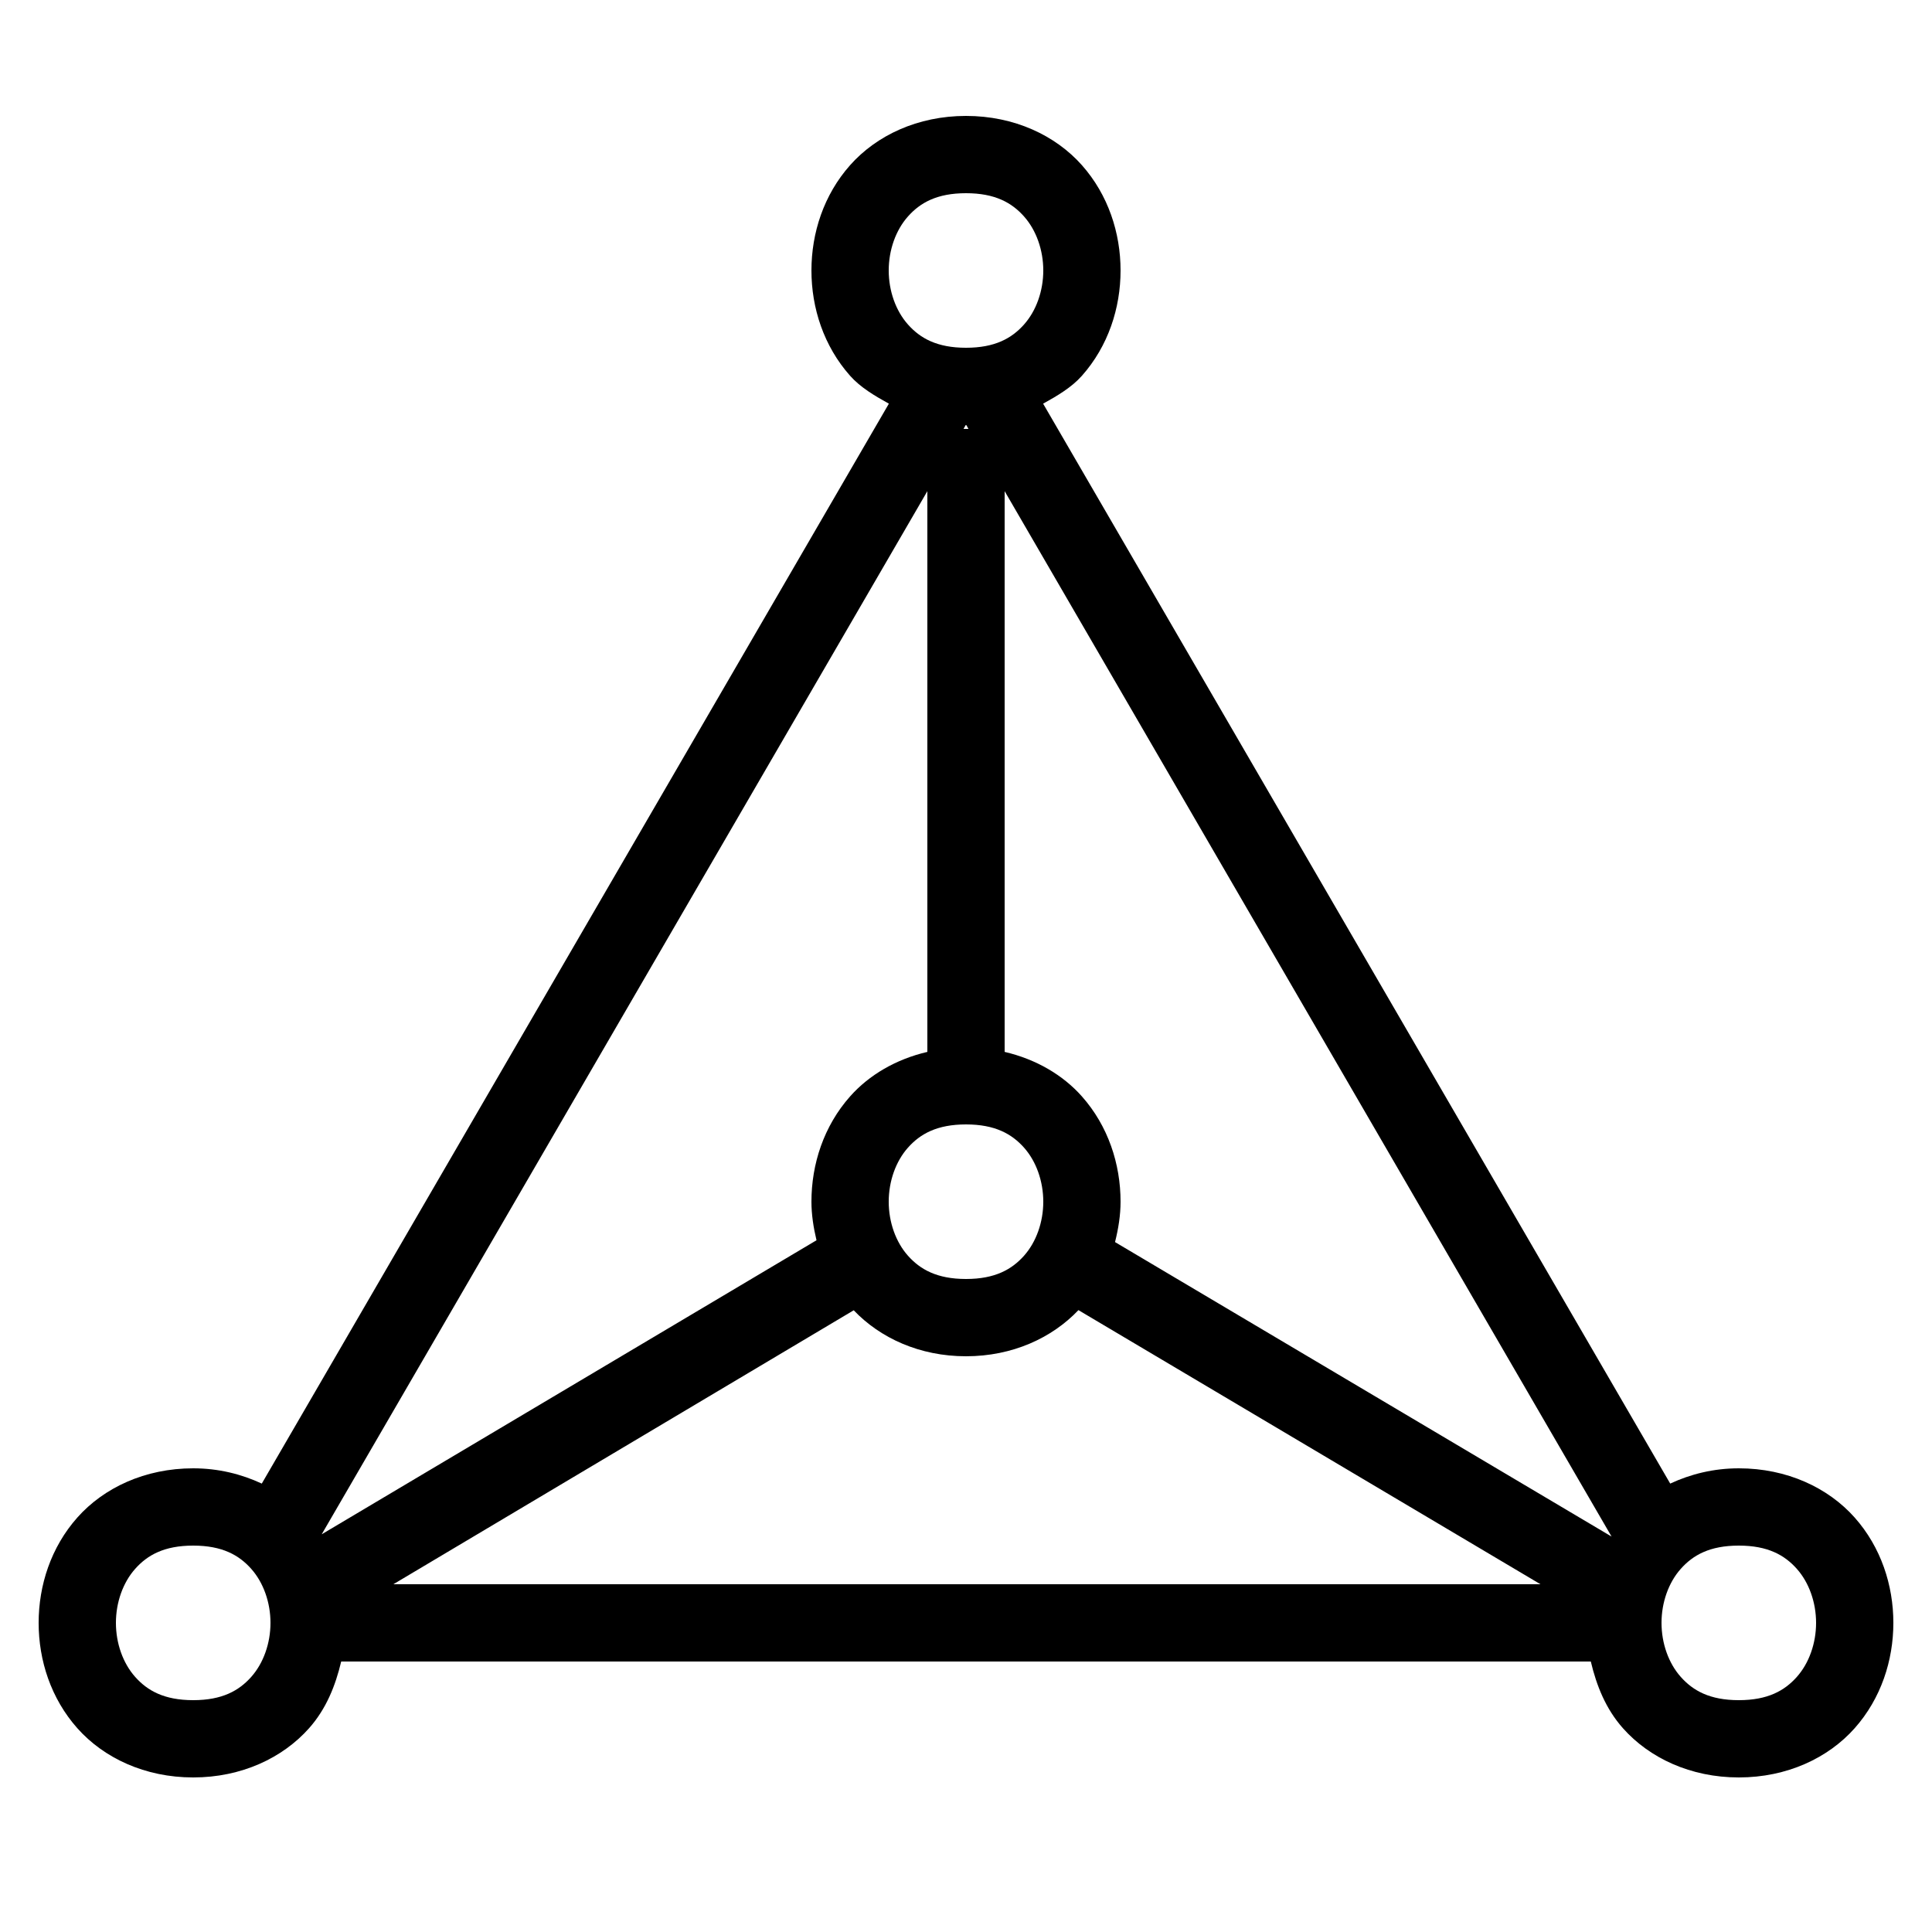 <svg xmlns="http://www.w3.org/2000/svg"  viewBox="0 0 50 50" width="50px" height="50px"><path d="M 25 3 C 23.75 3 22.685 3.505 22.002 4.273 C 21.319 5.042 21 6.028 21 7 C 21 7.972 21.319 8.958 22.002 9.727 C 22.268 10.026 22.634 10.242 23.004 10.447 L 6.775 38.395 C 6.25 38.151 5.656 38 5 38 C 3.75 38 2.685 38.505 2.002 39.273 C 1.319 40.042 1 41.028 1 42 C 1 42.972 1.319 43.958 2.002 44.727 C 2.685 45.495 3.75 46 5 46 C 6.25 46 7.315 45.495 7.998 44.727 C 8.444 44.225 8.682 43.623 8.83 43 L 41.17 43 C 41.318 43.623 41.556 44.225 42.002 44.727 C 42.685 45.495 43.75 46 45 46 C 46.25 46 47.315 45.495 47.998 44.727 C 48.681 43.958 49 42.972 49 42 C 49 41.028 48.681 40.042 47.998 39.273 C 47.315 38.505 46.25 38 45 38 C 44.344 38 43.75 38.151 43.225 38.395 L 26.996 10.447 C 27.366 10.242 27.732 10.026 27.998 9.727 C 28.681 8.958 29 7.972 29 7 C 29 6.028 28.681 5.042 27.998 4.273 C 27.315 3.505 26.25 3 25 3 z M 25 5 C 25.75 5 26.185 5.245 26.502 5.602 C 26.819 5.958 27 6.472 27 7 C 27 7.528 26.819 8.042 26.502 8.398 C 26.185 8.755 25.75 9 25 9 C 24.25 9 23.815 8.755 23.498 8.398 C 23.181 8.042 23 7.528 23 7 C 23 6.472 23.181 5.958 23.498 5.602 C 23.815 5.245 24.25 5 25 5 z M 24.994 10.998 C 24.996 10.998 24.998 11 25 11 C 25.002 11 25.004 10.998 25.006 10.998 L 25.064 11.1 L 24.936 11.1 L 24.994 10.998 z M 24 12.711 L 24 27.223 C 23.187 27.413 22.493 27.82 22.002 28.373 C 21.319 29.142 21 30.127 21 31.1 C 21 31.435 21.053 31.769 21.131 32.098 L 8.326 39.707 L 24 12.711 z M 26 12.711 L 41.707 39.766 L 28.857 32.145 C 28.943 31.801 29 31.451 29 31.1 C 29 30.127 28.681 29.142 27.998 28.373 C 27.507 27.82 26.813 27.413 26 27.223 L 26 12.711 z M 25 29.1 C 25.75 29.1 26.185 29.345 26.502 29.701 C 26.819 30.057 27 30.572 27 31.1 C 27 31.627 26.819 32.142 26.502 32.498 C 26.185 32.854 25.75 33.1 25 33.1 C 24.25 33.1 23.815 32.854 23.498 32.498 C 23.181 32.142 23 31.627 23 31.1 C 23 30.572 23.181 30.057 23.498 29.701 C 23.815 29.345 24.25 29.1 25 29.1 z M 27.91 33.906 L 39.867 41 L 10.18 41 L 22.094 33.91 C 22.779 34.628 23.8 35.1 25 35.1 C 26.202 35.1 27.225 34.626 27.91 33.906 z M 5 40 C 5.75 40 6.185 40.245 6.502 40.602 C 6.819 40.958 7 41.472 7 42 C 7 42.528 6.819 43.042 6.502 43.398 C 6.185 43.755 5.75 44 5 44 C 4.25 44 3.815 43.755 3.498 43.398 C 3.181 43.042 3 42.528 3 42 C 3 41.472 3.181 40.958 3.498 40.602 C 3.815 40.245 4.25 40 5 40 z M 45 40 C 45.75 40 46.185 40.245 46.502 40.602 C 46.819 40.958 47 41.472 47 42 C 47 42.528 46.819 43.042 46.502 43.398 C 46.185 43.755 45.75 44 45 44 C 44.25 44 43.815 43.755 43.498 43.398 C 43.181 43.042 43 42.528 43 42 C 43 41.472 43.181 40.958 43.498 40.602 C 43.815 40.245 44.25 40 45 40 z"/></svg>